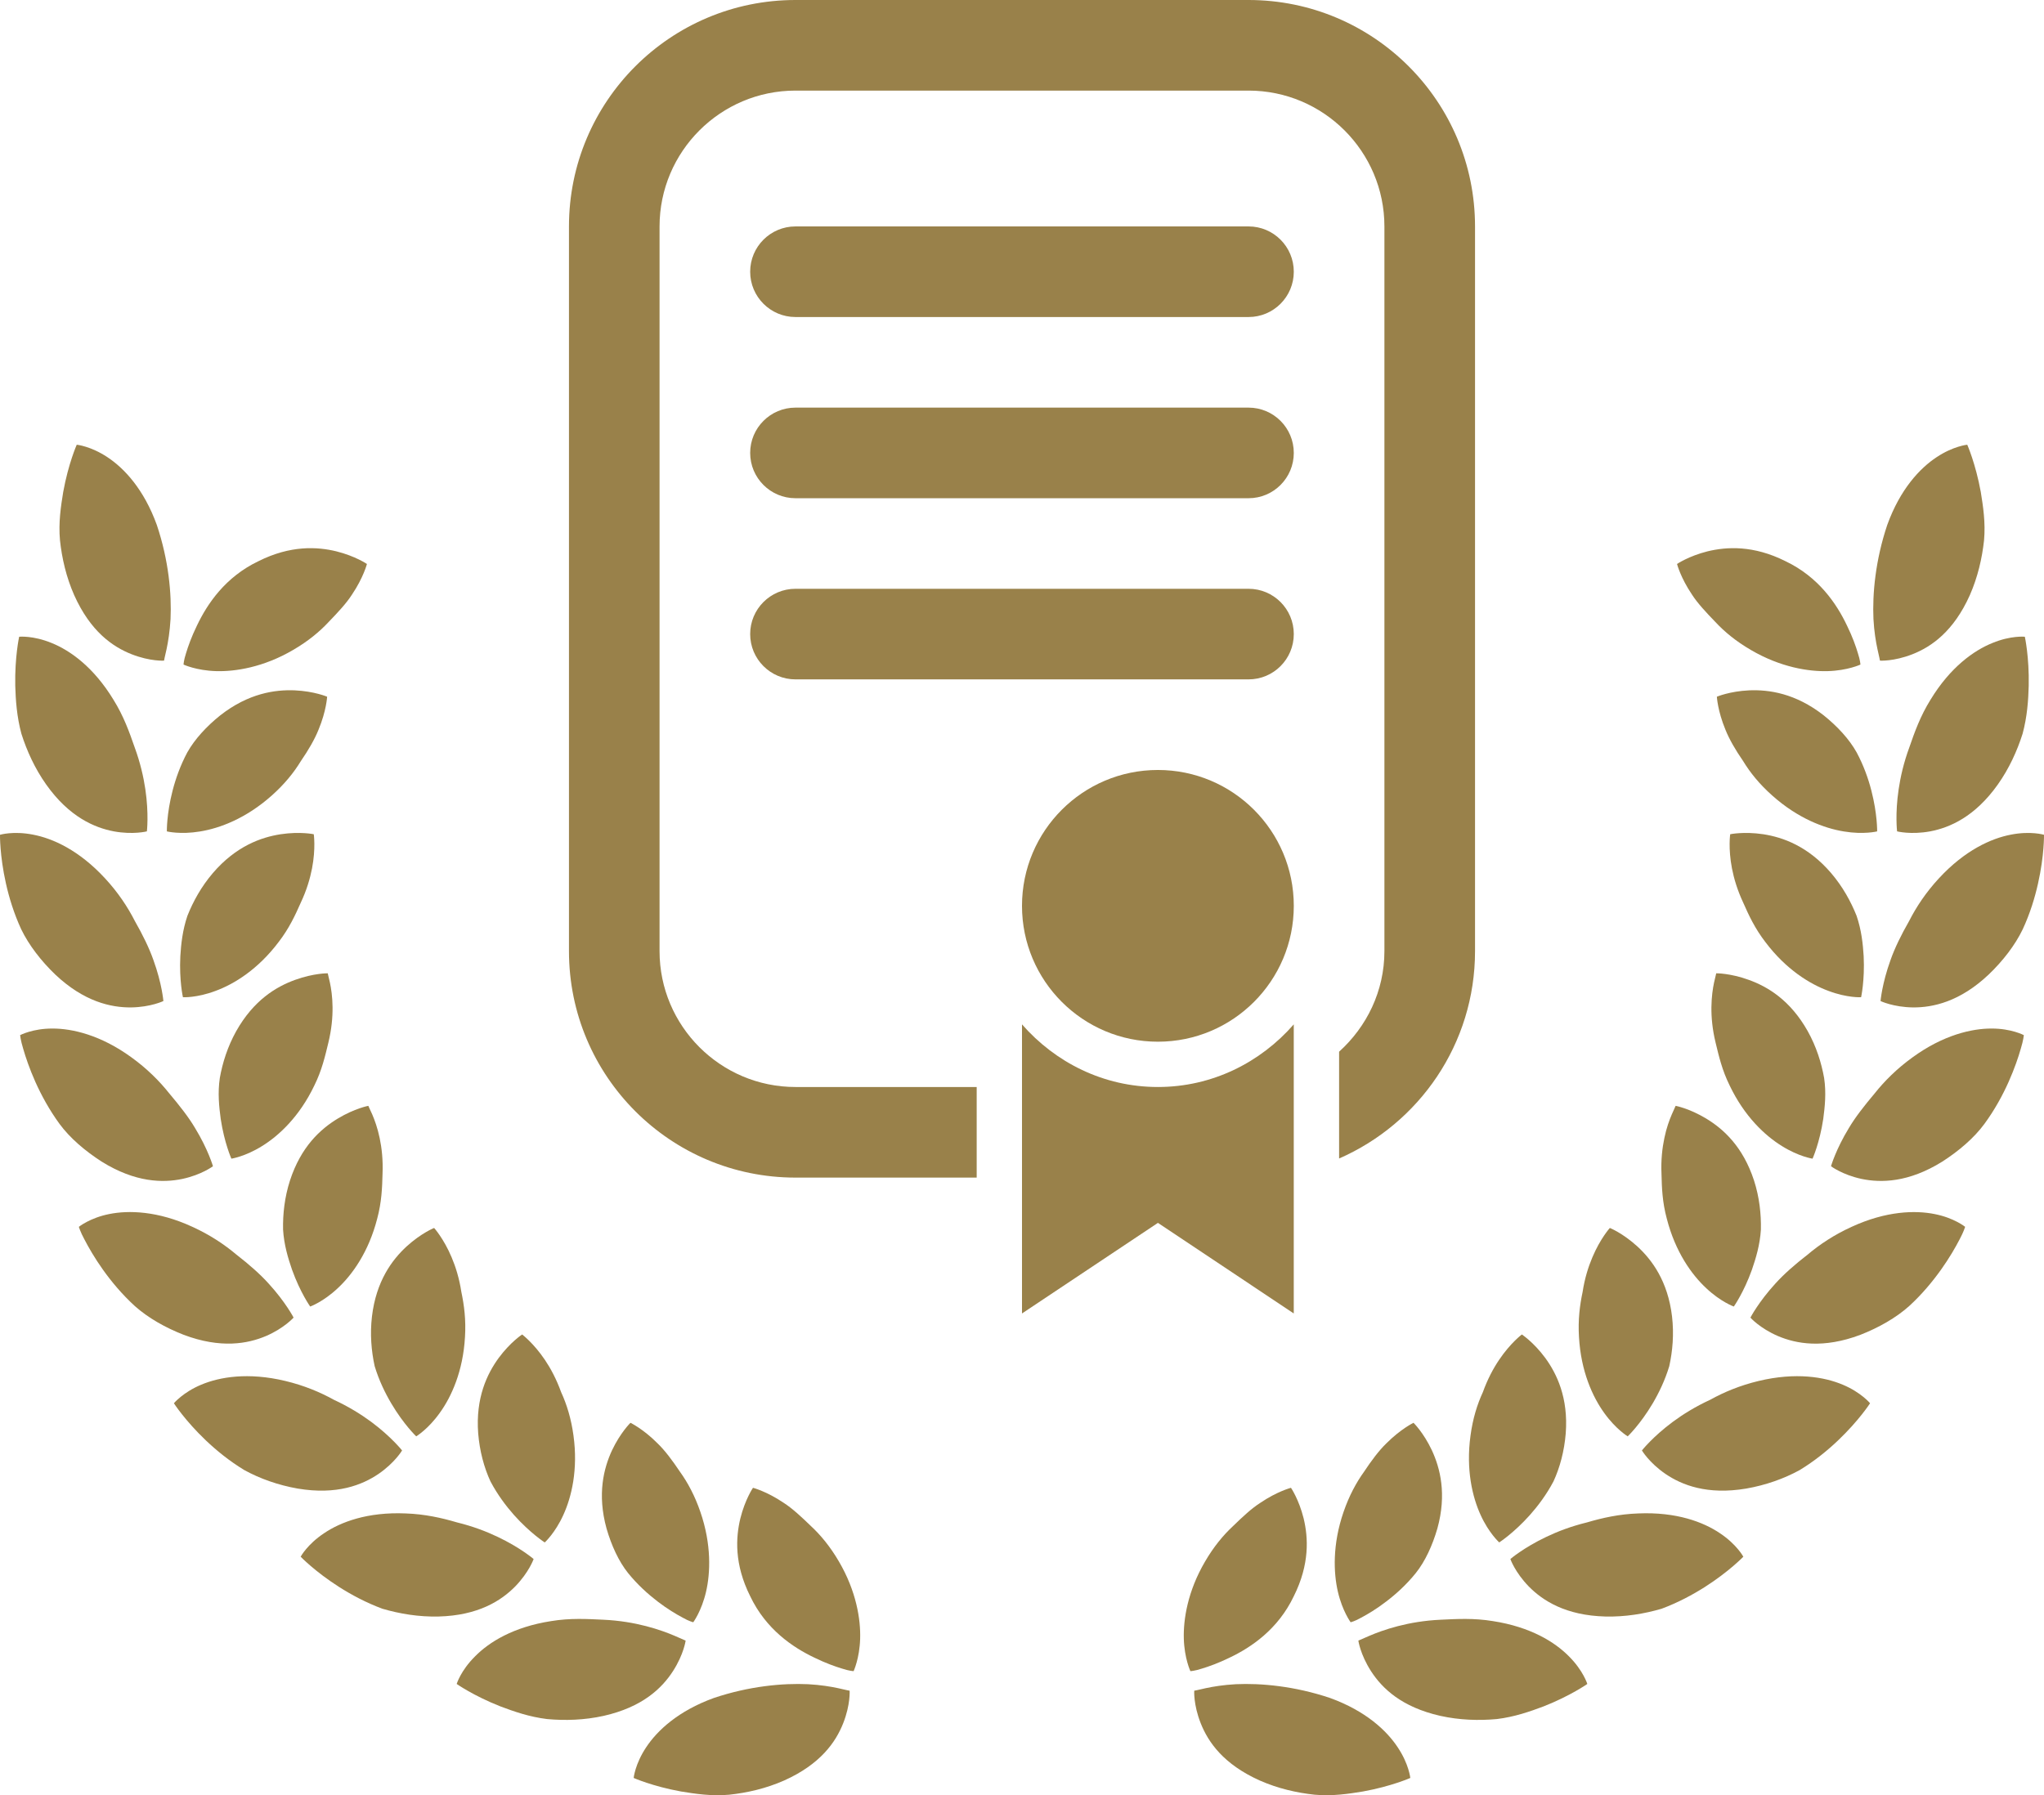 <svg xmlns="http://www.w3.org/2000/svg" xmlns:xlink="http://www.w3.org/1999/xlink" version="1.1" id="Layer_2" x="0px" y="0px" width="63.788px" height="56.038px" viewBox="0 0 63.788 56.038" enable-background="new 0 0 63.788 56.038" xml:space="preserve" class="style-svg replaced-svg">
<g>
	<path fill="#99814A" d="M19.775,55.499c0,0,0.586,0.261,1.474,0.422c0.446,0.073,0.956,0.152,1.511,0.101   c0.558-0.06,1.145-0.193,1.71-0.443c1.13-0.506,1.61-1.194,1.845-1.79c0.229-0.583,0.2-1.013,0.2-1.013s-0.134-0.025-0.359-0.079   c-0.227-0.049-0.55-0.103-0.939-0.124c-0.784-0.036-1.831,0.058-2.937,0.429c-1.118,0.405-1.771,1.019-2.116,1.542   C19.817,55.065,19.775,55.499,19.775,55.499z"></path>
	<path fill="#99814A" d="M23.499,46.442c0,0,0.427,0.11,0.956,0.468c0.268,0.171,0.553,0.437,0.854,0.728   c0.303,0.281,0.603,0.644,0.873,1.107c0.542,0.925,0.68,1.809,0.661,2.408c-0.018,0.615-0.204,1.012-0.204,1.012   s-0.135-0.005-0.352-0.077c-0.217-0.065-0.521-0.173-0.863-0.34c-0.684-0.324-1.521-0.889-2.012-1.922   c-0.5-0.998-0.452-1.832-0.307-2.43C23.253,46.801,23.499,46.442,23.499,46.442z"></path>
	<path fill="#99814A" d="M14.252,52.565c0,0,0.523,0.369,1.363,0.7c0.421,0.159,0.909,0.33,1.46,0.396   c0.559,0.051,1.161,0.034,1.764-0.1c1.207-0.273,1.814-0.857,2.162-1.395c0.339-0.526,0.396-0.954,0.396-0.954   s-0.125-0.054-0.337-0.147c-0.213-0.092-0.519-0.207-0.897-0.305c-0.378-0.098-0.829-0.177-1.335-0.2   c-0.506-0.024-1.035-0.055-1.627,0.043c-1.176,0.181-1.937,0.654-2.377,1.102C14.377,52.149,14.252,52.565,14.252,52.565z"></path>
	<path fill="#99814A" d="M19.675,44.413c0,0,0.399,0.191,0.849,0.645c0.229,0.222,0.461,0.532,0.695,0.882   c0.242,0.336,0.466,0.75,0.639,1.258c0.35,1.014,0.312,1.904,0.176,2.489c-0.139,0.601-0.399,0.952-0.399,0.952   s-0.132-0.03-0.33-0.144c-0.201-0.106-0.478-0.271-0.78-0.502s-0.629-0.525-0.924-0.889c-0.293-0.366-0.52-0.862-0.673-1.393   c-0.296-1.074-0.086-1.884,0.172-2.44C19.363,44.716,19.675,44.413,19.675,44.413z"></path>
	<path fill="#99814A" d="M9.383,48.593c0,0,0.442,0.462,1.203,0.947c0.38,0.241,0.837,0.488,1.35,0.678   c0.539,0.157,1.133,0.257,1.751,0.242c1.237-0.032,1.954-0.494,2.391-0.938c0.436-0.45,0.575-0.857,0.575-0.857   s-0.414-0.355-1.119-0.69c-0.353-0.169-0.78-0.333-1.273-0.453c-0.477-0.141-1.002-0.259-1.6-0.28   c-1.192-0.051-2.031,0.268-2.551,0.62C9.587,48.21,9.383,48.593,9.383,48.593z"></path>
	<path fill="#99814A" d="M16.294,41.656c0,0,0.355,0.265,0.712,0.794c0.179,0.266,0.359,0.601,0.506,1.008   c0.173,0.375,0.313,0.823,0.385,1.354c0.146,1.062-0.06,1.919-0.318,2.48C17.325,47.854,17,48.148,17,48.148   s-0.452-0.289-0.958-0.855c-0.252-0.284-0.516-0.636-0.735-1.049c-0.201-0.434-0.339-0.949-0.384-1.502   c-0.084-1.108,0.279-1.86,0.641-2.355C15.929,41.894,16.294,41.656,16.294,41.656z"></path>
	<path fill="#99814A" d="M5.427,43.803c0,0,0.345,0.539,0.999,1.161c0.327,0.311,0.729,0.64,1.197,0.924   c0.487,0.268,1.061,0.472,1.668,0.578c1.221,0.206,2.017-0.113,2.527-0.461c0.508-0.35,0.73-0.729,0.73-0.729   s-0.338-0.429-0.965-0.894c-0.314-0.232-0.704-0.475-1.165-0.688c-0.43-0.239-0.933-0.448-1.513-0.587   c-1.161-0.278-2.051-0.125-2.624,0.116C5.71,43.461,5.427,43.803,5.427,43.803z"></path>
	<path fill="#99814A" d="M13.548,38.331c0,0,0.298,0.328,0.546,0.916c0.125,0.294,0.239,0.656,0.304,1.083   c0.087,0.411,0.147,0.87,0.113,1.406c-0.061,1.07-0.424,1.867-0.79,2.372c-0.364,0.509-0.732,0.728-0.732,0.728   s-0.389-0.37-0.776-1.024c-0.193-0.326-0.386-0.721-0.521-1.168c-0.103-0.474-0.149-0.998-0.084-1.55   c0.131-1.104,0.627-1.768,1.083-2.188C13.152,38.487,13.548,38.331,13.548,38.331z"></path>
	<path fill="#99814A" d="M2.461,38.296c0,0,0.044,0.154,0.174,0.394c0.125,0.241,0.315,0.575,0.577,0.943   C3.473,40,3.806,40.402,4.21,40.771c0.411,0.366,0.947,0.671,1.521,0.895c1.161,0.438,2.005,0.279,2.573,0.037   c0.566-0.244,0.858-0.574,0.858-0.574s-0.25-0.484-0.778-1.061c-0.261-0.291-0.609-0.597-1.005-0.904   c-0.376-0.317-0.83-0.62-1.374-0.868c-1.083-0.501-1.997-0.52-2.593-0.4C2.805,38.016,2.461,38.296,2.461,38.296z"></path>
	<path fill="#99814A" d="M11.495,34.519c0,0,0.043,0.101,0.123,0.271c0.074,0.172,0.165,0.421,0.23,0.733   c0.066,0.312,0.108,0.688,0.09,1.118c-0.011,0.428-0.027,0.882-0.167,1.402c-0.266,1.035-0.775,1.746-1.232,2.17   c-0.455,0.428-0.859,0.571-0.859,0.571s-0.311-0.438-0.567-1.152c-0.124-0.359-0.25-0.776-0.279-1.25   c-0.01-0.483,0.046-1.006,0.216-1.534c0.345-1.056,0.95-1.604,1.493-1.933C11.076,34.595,11.495,34.519,11.495,34.519z"></path>
	<path fill="#99814A" d="M0.628,32.312c0,0,0.014,0.159,0.094,0.419c0.075,0.261,0.197,0.626,0.381,1.039   c0.185,0.412,0.432,0.871,0.755,1.313c0.324,0.441,0.797,0.844,1.315,1.177c1.054,0.657,1.914,0.666,2.519,0.54   c0.604-0.13,0.954-0.396,0.954-0.396s-0.151-0.524-0.558-1.191c-0.198-0.337-0.486-0.703-0.807-1.084   c-0.307-0.386-0.692-0.771-1.177-1.122c-0.965-0.703-1.856-0.902-2.466-0.901C1.021,32.104,0.628,32.312,0.628,32.312z"></path>
	<path fill="#99814A" d="M10.228,30.382c0,0,0.024,0.108,0.068,0.29c0.039,0.183,0.079,0.444,0.082,0.763   c0.004,0.319-0.029,0.695-0.131,1.114c-0.102,0.419-0.2,0.858-0.44,1.341c-0.461,0.962-1.1,1.559-1.631,1.886   c-0.53,0.33-0.955,0.392-0.955,0.392s-0.22-0.489-0.333-1.24c-0.05-0.376-0.098-0.808-0.028-1.28   c0.085-0.476,0.243-0.978,0.512-1.461c0.545-0.968,1.248-1.388,1.842-1.602C9.802,30.374,10.228,30.382,10.228,30.382z"></path>
	<path fill="#99814A" d="M0,26.058c0,0-0.012,0.639,0.185,1.519c0.098,0.439,0.249,0.937,0.478,1.433   c0.24,0.494,0.617,0.983,1.061,1.41c0.903,0.853,1.744,1.031,2.362,1.027c0.617-0.008,1.013-0.199,1.013-0.199   s-0.044-0.544-0.311-1.279c-0.129-0.368-0.332-0.785-0.581-1.221c-0.223-0.438-0.524-0.892-0.929-1.33   c-0.81-0.878-1.628-1.246-2.246-1.364C0.415,25.932,0,26.058,0,26.058z"></path>
	<path fill="#99814A" d="M9.792,26.041c0,0,0.066,0.438-0.054,1.066c-0.061,0.315-0.167,0.679-0.352,1.071   c-0.173,0.391-0.363,0.803-0.692,1.229c-0.643,0.853-1.387,1.312-1.972,1.526c-0.585,0.22-1.013,0.196-1.013,0.196   s-0.119-0.523-0.081-1.282c0.023-0.379,0.069-0.812,0.221-1.26c0.179-0.45,0.433-0.911,0.794-1.334   c0.723-0.843,1.509-1.118,2.116-1.212C9.366,25.95,9.792,26.041,9.792,26.041z"></path>
	<path fill="#99814A" d="M0.598,19.876c0,0-0.139,0.625-0.122,1.528c0.013,0.451,0.048,0.967,0.192,1.5   c0.17,0.535,0.418,1.083,0.775,1.587c0.715,1.008,1.503,1.345,2.109,1.46c0.606,0.111,1.032,0,1.032,0s0.066-0.542-0.048-1.314   c-0.057-0.387-0.159-0.833-0.334-1.31c-0.165-0.476-0.344-0.976-0.661-1.485c-0.618-1.017-1.348-1.536-1.93-1.771   C1.03,19.832,0.598,19.876,0.598,19.876z"></path>
	<path fill="#99814A" d="M10.209,21.748c0,0-0.023,0.441-0.269,1.031c-0.119,0.297-0.311,0.63-0.552,0.98   c-0.215,0.354-0.509,0.72-0.91,1.076c-0.802,0.714-1.623,1.021-2.239,1.12c-0.617,0.102-1.032-0.003-1.032-0.003   s-0.011-0.537,0.179-1.273c0.095-0.368,0.24-0.783,0.46-1.195c0.232-0.411,0.599-0.811,1.03-1.156   c0.878-0.687,1.706-0.804,2.32-0.779C9.81,21.577,10.209,21.748,10.209,21.748z"></path>
	<path fill="#99814A" d="M2.395,13.882c0,0-0.261,0.586-0.422,1.474c-0.073,0.446-0.152,0.956-0.101,1.511   c0.06,0.558,0.194,1.146,0.443,1.71c0.506,1.13,1.195,1.61,1.791,1.845c0.583,0.229,1.013,0.2,1.013,0.2s0.025-0.134,0.079-0.359   c0.048-0.227,0.102-0.55,0.124-0.939c0.036-0.784-0.057-1.831-0.428-2.937c-0.405-1.118-1.019-1.771-1.542-2.116   C2.828,13.923,2.395,13.882,2.395,13.882z"></path>
	<path fill="#99814A" d="M11.451,17.605c0,0-0.11,0.427-0.467,0.956c-0.171,0.268-0.437,0.553-0.728,0.854   c-0.281,0.303-0.644,0.603-1.108,0.873c-0.924,0.542-1.808,0.68-2.408,0.661c-0.615-0.018-1.012-0.204-1.012-0.204   s0.005-0.135,0.077-0.352c0.065-0.217,0.173-0.521,0.34-0.863c0.325-0.684,0.889-1.521,1.922-2.013   c0.998-0.5,1.832-0.452,2.429-0.307C11.093,17.359,11.451,17.605,11.451,17.605z"></path>
	<path fill="#99814A" d="M44.012,55.499c0,0-0.586,0.261-1.475,0.422c-0.445,0.073-0.955,0.152-1.512,0.101   c-0.559-0.06-1.145-0.193-1.711-0.443c-1.129-0.506-1.609-1.194-1.844-1.79c-0.23-0.583-0.201-1.013-0.201-1.013   s0.135-0.025,0.359-0.079c0.227-0.049,0.551-0.103,0.939-0.124c0.783-0.036,1.832,0.058,2.938,0.429   c1.117,0.405,1.77,1.019,2.115,1.542C43.969,55.065,44.012,55.499,44.012,55.499z"></path>
	<path fill="#99814A" d="M40.288,46.442c0,0-0.428,0.11-0.955,0.468c-0.27,0.171-0.555,0.437-0.854,0.728   c-0.303,0.281-0.604,0.644-0.873,1.107c-0.543,0.925-0.68,1.809-0.662,2.408c0.018,0.615,0.205,1.012,0.205,1.012   s0.135-0.005,0.352-0.077c0.217-0.065,0.521-0.173,0.863-0.34c0.684-0.324,1.52-0.889,2.012-1.922   c0.5-0.998,0.451-1.832,0.307-2.43C40.534,46.801,40.288,46.442,40.288,46.442z"></path>
	<path fill="#99814A" d="M49.536,52.565c0,0-0.523,0.369-1.363,0.7c-0.422,0.159-0.91,0.33-1.461,0.396   c-0.559,0.051-1.16,0.034-1.764-0.1c-1.207-0.273-1.814-0.857-2.162-1.395c-0.338-0.526-0.395-0.954-0.395-0.954   s0.125-0.054,0.338-0.147c0.213-0.092,0.518-0.207,0.896-0.305s0.828-0.177,1.336-0.2c0.506-0.024,1.035-0.055,1.627,0.043   c1.176,0.181,1.936,0.654,2.377,1.102C49.409,52.149,49.536,52.565,49.536,52.565z"></path>
	<path fill="#99814A" d="M44.112,44.413c0,0-0.398,0.191-0.85,0.645c-0.229,0.222-0.461,0.532-0.693,0.882   c-0.242,0.336-0.467,0.75-0.641,1.258c-0.35,1.014-0.312,1.904-0.176,2.489c0.139,0.601,0.398,0.952,0.398,0.952   s0.133-0.03,0.33-0.144c0.201-0.106,0.479-0.271,0.779-0.502c0.303-0.23,0.631-0.525,0.924-0.889   c0.293-0.366,0.52-0.862,0.674-1.393c0.297-1.074,0.086-1.884-0.172-2.44C44.424,44.716,44.112,44.413,44.112,44.413z"></path>
	<path fill="#99814A" d="M54.405,48.593c0,0-0.443,0.462-1.203,0.947c-0.381,0.241-0.838,0.488-1.35,0.678   c-0.539,0.157-1.135,0.257-1.752,0.242c-1.238-0.032-1.953-0.494-2.391-0.938c-0.436-0.45-0.574-0.857-0.574-0.857   s0.414-0.355,1.119-0.69c0.352-0.169,0.779-0.333,1.273-0.453c0.477-0.141,1.002-0.259,1.6-0.28   c1.191-0.051,2.031,0.268,2.551,0.62C54.2,48.21,54.405,48.593,54.405,48.593z"></path>
	<path fill="#99814A" d="M47.493,41.656c0,0-0.355,0.265-0.711,0.794c-0.18,0.266-0.359,0.601-0.506,1.008   c-0.174,0.375-0.314,0.823-0.385,1.354c-0.146,1.062,0.059,1.919,0.316,2.48c0.254,0.561,0.58,0.855,0.58,0.855   s0.451-0.289,0.957-0.855c0.252-0.284,0.518-0.636,0.736-1.049c0.201-0.434,0.338-0.949,0.383-1.502   c0.084-1.108-0.279-1.86-0.641-2.355C47.858,41.894,47.493,41.656,47.493,41.656z"></path>
	<path fill="#99814A" d="M58.36,43.803c0,0-0.346,0.539-1,1.161c-0.326,0.311-0.729,0.64-1.195,0.924   c-0.488,0.268-1.061,0.472-1.67,0.578c-1.221,0.206-2.016-0.113-2.525-0.461c-0.508-0.35-0.73-0.729-0.73-0.729   s0.338-0.429,0.965-0.894c0.314-0.232,0.703-0.475,1.166-0.688c0.43-0.239,0.932-0.448,1.512-0.587   c1.162-0.278,2.051-0.125,2.623,0.116C58.077,43.461,58.36,43.803,58.36,43.803z"></path>
	<path fill="#99814A" d="M50.239,38.331c0,0-0.297,0.328-0.545,0.916c-0.125,0.294-0.24,0.656-0.305,1.083   c-0.088,0.411-0.146,0.87-0.113,1.406c0.061,1.07,0.424,1.867,0.789,2.372c0.365,0.509,0.732,0.728,0.732,0.728   s0.389-0.37,0.777-1.024c0.193-0.326,0.385-0.721,0.52-1.168c0.104-0.474,0.15-0.998,0.086-1.55   c-0.131-1.104-0.627-1.768-1.084-2.188C50.635,38.487,50.239,38.331,50.239,38.331z"></path>
	<path fill="#99814A" d="M61.327,38.296c0,0-0.045,0.154-0.174,0.394c-0.125,0.241-0.316,0.575-0.578,0.943   c-0.262,0.367-0.594,0.77-0.998,1.139c-0.41,0.366-0.947,0.671-1.52,0.895c-1.162,0.438-2.006,0.279-2.574,0.037   c-0.566-0.244-0.857-0.574-0.857-0.574s0.25-0.484,0.777-1.061c0.262-0.291,0.609-0.597,1.006-0.904   c0.375-0.317,0.828-0.62,1.373-0.868c1.084-0.501,1.996-0.52,2.592-0.4C60.983,38.016,61.327,38.296,61.327,38.296z"></path>
	<path fill="#99814A" d="M52.292,34.519c0,0-0.043,0.101-0.121,0.271c-0.074,0.172-0.166,0.421-0.23,0.733   c-0.066,0.312-0.109,0.688-0.09,1.118c0.01,0.428,0.025,0.882,0.166,1.402c0.266,1.035,0.775,1.746,1.232,2.17   c0.455,0.428,0.859,0.571,0.859,0.571s0.311-0.438,0.566-1.152c0.123-0.359,0.25-0.776,0.279-1.25   c0.01-0.483-0.045-1.006-0.215-1.534c-0.346-1.056-0.951-1.604-1.494-1.933C52.711,34.595,52.292,34.519,52.292,34.519z"></path>
	<path fill="#99814A" d="M63.159,32.312c0,0-0.014,0.159-0.094,0.419c-0.074,0.261-0.197,0.626-0.381,1.039   c-0.184,0.412-0.432,0.871-0.756,1.313c-0.324,0.441-0.797,0.844-1.314,1.177c-1.055,0.657-1.914,0.666-2.52,0.54   c-0.604-0.13-0.953-0.396-0.953-0.396s0.15-0.524,0.557-1.191c0.199-0.337,0.486-0.703,0.807-1.084   c0.307-0.386,0.693-0.771,1.178-1.122c0.965-0.703,1.855-0.902,2.467-0.901C62.766,32.104,63.159,32.312,63.159,32.312z"></path>
	<path fill="#99814A" d="M53.559,30.382c0,0-0.023,0.108-0.068,0.29c-0.039,0.183-0.078,0.444-0.082,0.763   c-0.004,0.319,0.029,0.695,0.131,1.114s0.201,0.858,0.441,1.341c0.461,0.962,1.1,1.559,1.631,1.886   c0.529,0.33,0.953,0.392,0.953,0.392s0.221-0.489,0.334-1.24c0.049-0.376,0.098-0.808,0.027-1.28   c-0.086-0.476-0.242-0.978-0.512-1.461c-0.545-0.968-1.248-1.388-1.844-1.602C53.985,30.374,53.559,30.382,53.559,30.382z"></path>
	<path fill="#99814A" d="M63.788,26.058c0,0,0.012,0.639-0.186,1.519c-0.098,0.439-0.248,0.937-0.479,1.433   c-0.238,0.494-0.615,0.983-1.061,1.41c-0.902,0.853-1.744,1.031-2.361,1.027c-0.617-0.008-1.014-0.199-1.014-0.199   s0.045-0.544,0.311-1.279c0.129-0.368,0.332-0.785,0.582-1.221c0.223-0.438,0.523-0.892,0.928-1.33   c0.811-0.878,1.629-1.246,2.246-1.364C63.372,25.932,63.788,26.058,63.788,26.058z"></path>
	<path fill="#99814A" d="M53.995,26.041c0,0-0.066,0.438,0.055,1.066c0.061,0.315,0.168,0.679,0.352,1.071   c0.172,0.391,0.363,0.803,0.691,1.229c0.643,0.853,1.387,1.312,1.973,1.526c0.584,0.22,1.014,0.196,1.014,0.196   s0.117-0.523,0.08-1.282c-0.023-0.379-0.068-0.812-0.221-1.26c-0.18-0.45-0.434-0.911-0.795-1.334   c-0.723-0.843-1.51-1.118-2.115-1.212C54.42,25.95,53.995,26.041,53.995,26.041z"></path>
	<path fill="#99814A" d="M63.19,19.876c0,0,0.139,0.625,0.121,1.528c-0.012,0.451-0.047,0.967-0.191,1.5   c-0.17,0.535-0.418,1.083-0.775,1.587c-0.715,1.008-1.504,1.345-2.109,1.46c-0.607,0.111-1.033,0-1.033,0s-0.066-0.542,0.049-1.314   c0.057-0.387,0.158-0.833,0.334-1.31c0.164-0.476,0.344-0.976,0.66-1.485c0.619-1.017,1.35-1.536,1.932-1.771   C62.756,19.832,63.19,19.876,63.19,19.876z"></path>
	<path fill="#99814A" d="M53.579,21.748c0,0,0.023,0.441,0.268,1.031c0.119,0.297,0.311,0.63,0.553,0.98   c0.215,0.354,0.508,0.72,0.91,1.076c0.801,0.714,1.621,1.021,2.238,1.12c0.617,0.102,1.033-0.003,1.033-0.003   s0.01-0.537-0.18-1.273c-0.094-0.368-0.24-0.783-0.461-1.195c-0.23-0.411-0.598-0.811-1.029-1.156   c-0.879-0.687-1.705-0.804-2.32-0.779C53.977,21.577,53.579,21.748,53.579,21.748z"></path>
	<path fill="#99814A" d="M61.393,13.882c0,0,0.26,0.586,0.422,1.474c0.072,0.446,0.152,0.956,0.102,1.511   c-0.061,0.558-0.195,1.146-0.443,1.71c-0.506,1.13-1.195,1.61-1.791,1.845c-0.584,0.229-1.014,0.2-1.014,0.2   s-0.025-0.134-0.078-0.359c-0.049-0.227-0.104-0.55-0.125-0.939c-0.035-0.784,0.059-1.831,0.43-2.937   c0.404-1.118,1.018-1.771,1.541-2.116C60.959,13.923,61.393,13.882,61.393,13.882z"></path>
	<path fill="#99814A" d="M52.336,17.605c0,0,0.109,0.427,0.467,0.956c0.172,0.268,0.438,0.553,0.729,0.854   c0.281,0.303,0.643,0.603,1.107,0.873c0.924,0.542,1.809,0.68,2.408,0.661c0.615-0.018,1.012-0.204,1.012-0.204   s-0.006-0.135-0.078-0.352c-0.064-0.217-0.172-0.521-0.34-0.863c-0.324-0.684-0.889-1.521-1.922-2.013   c-0.998-0.5-1.832-0.452-2.43-0.307C52.694,17.359,52.336,17.605,52.336,17.605z"></path>
	<g>
		<path fill="#99814A" d="M24.825,9.896h14.139c0.781,0,1.412-0.633,1.412-1.414s-0.631-1.414-1.412-1.414H24.825    c-0.781,0-1.414,0.633-1.414,1.414S24.044,9.896,24.825,9.896z"></path>
		<path fill="#99814A" d="M38.963,12.724H24.825c-0.781,0-1.414,0.633-1.414,1.414s0.633,1.414,1.414,1.414h14.139    c0.781,0,1.412-0.633,1.412-1.414S39.745,12.724,38.963,12.724z"></path>
		<path fill="#99814A" d="M38.963,18.379H24.825c-0.781,0-1.414,0.633-1.414,1.414s0.633,1.414,1.414,1.414h14.139    c0.781,0,1.412-0.633,1.412-1.414S39.745,18.379,38.963,18.379z"></path>
	</g>
	<g>
		<path fill="#99814A" d="M38.963,0H24.825c-3.904,0-7.069,3.165-7.069,7.069v22.621c0,3.903,3.165,7.069,7.069,7.069h5.655v-2.828    h-5.655c-2.339,0-4.242-1.902-4.242-4.241V7.069c0-2.339,1.903-4.241,4.242-4.241h14.139c2.338,0,4.24,1.902,4.24,4.241v22.621    c0,1.249-0.553,2.361-1.414,3.139v3.334c2.496-1.092,4.242-3.575,4.242-6.473V7.069C46.032,3.165,42.868,0,38.963,0z"></path>
		<path fill="#99814A" d="M31.894,31.976V41l4.242-2.828L40.375,41v-9.024c-1.037,1.188-2.543,1.955-4.24,1.955    S32.932,33.164,31.894,31.976z"></path>
		<circle fill="#99814A" cx="36.135" cy="28.276" r="4.241"></circle>
	</g>
</g>
</svg>
